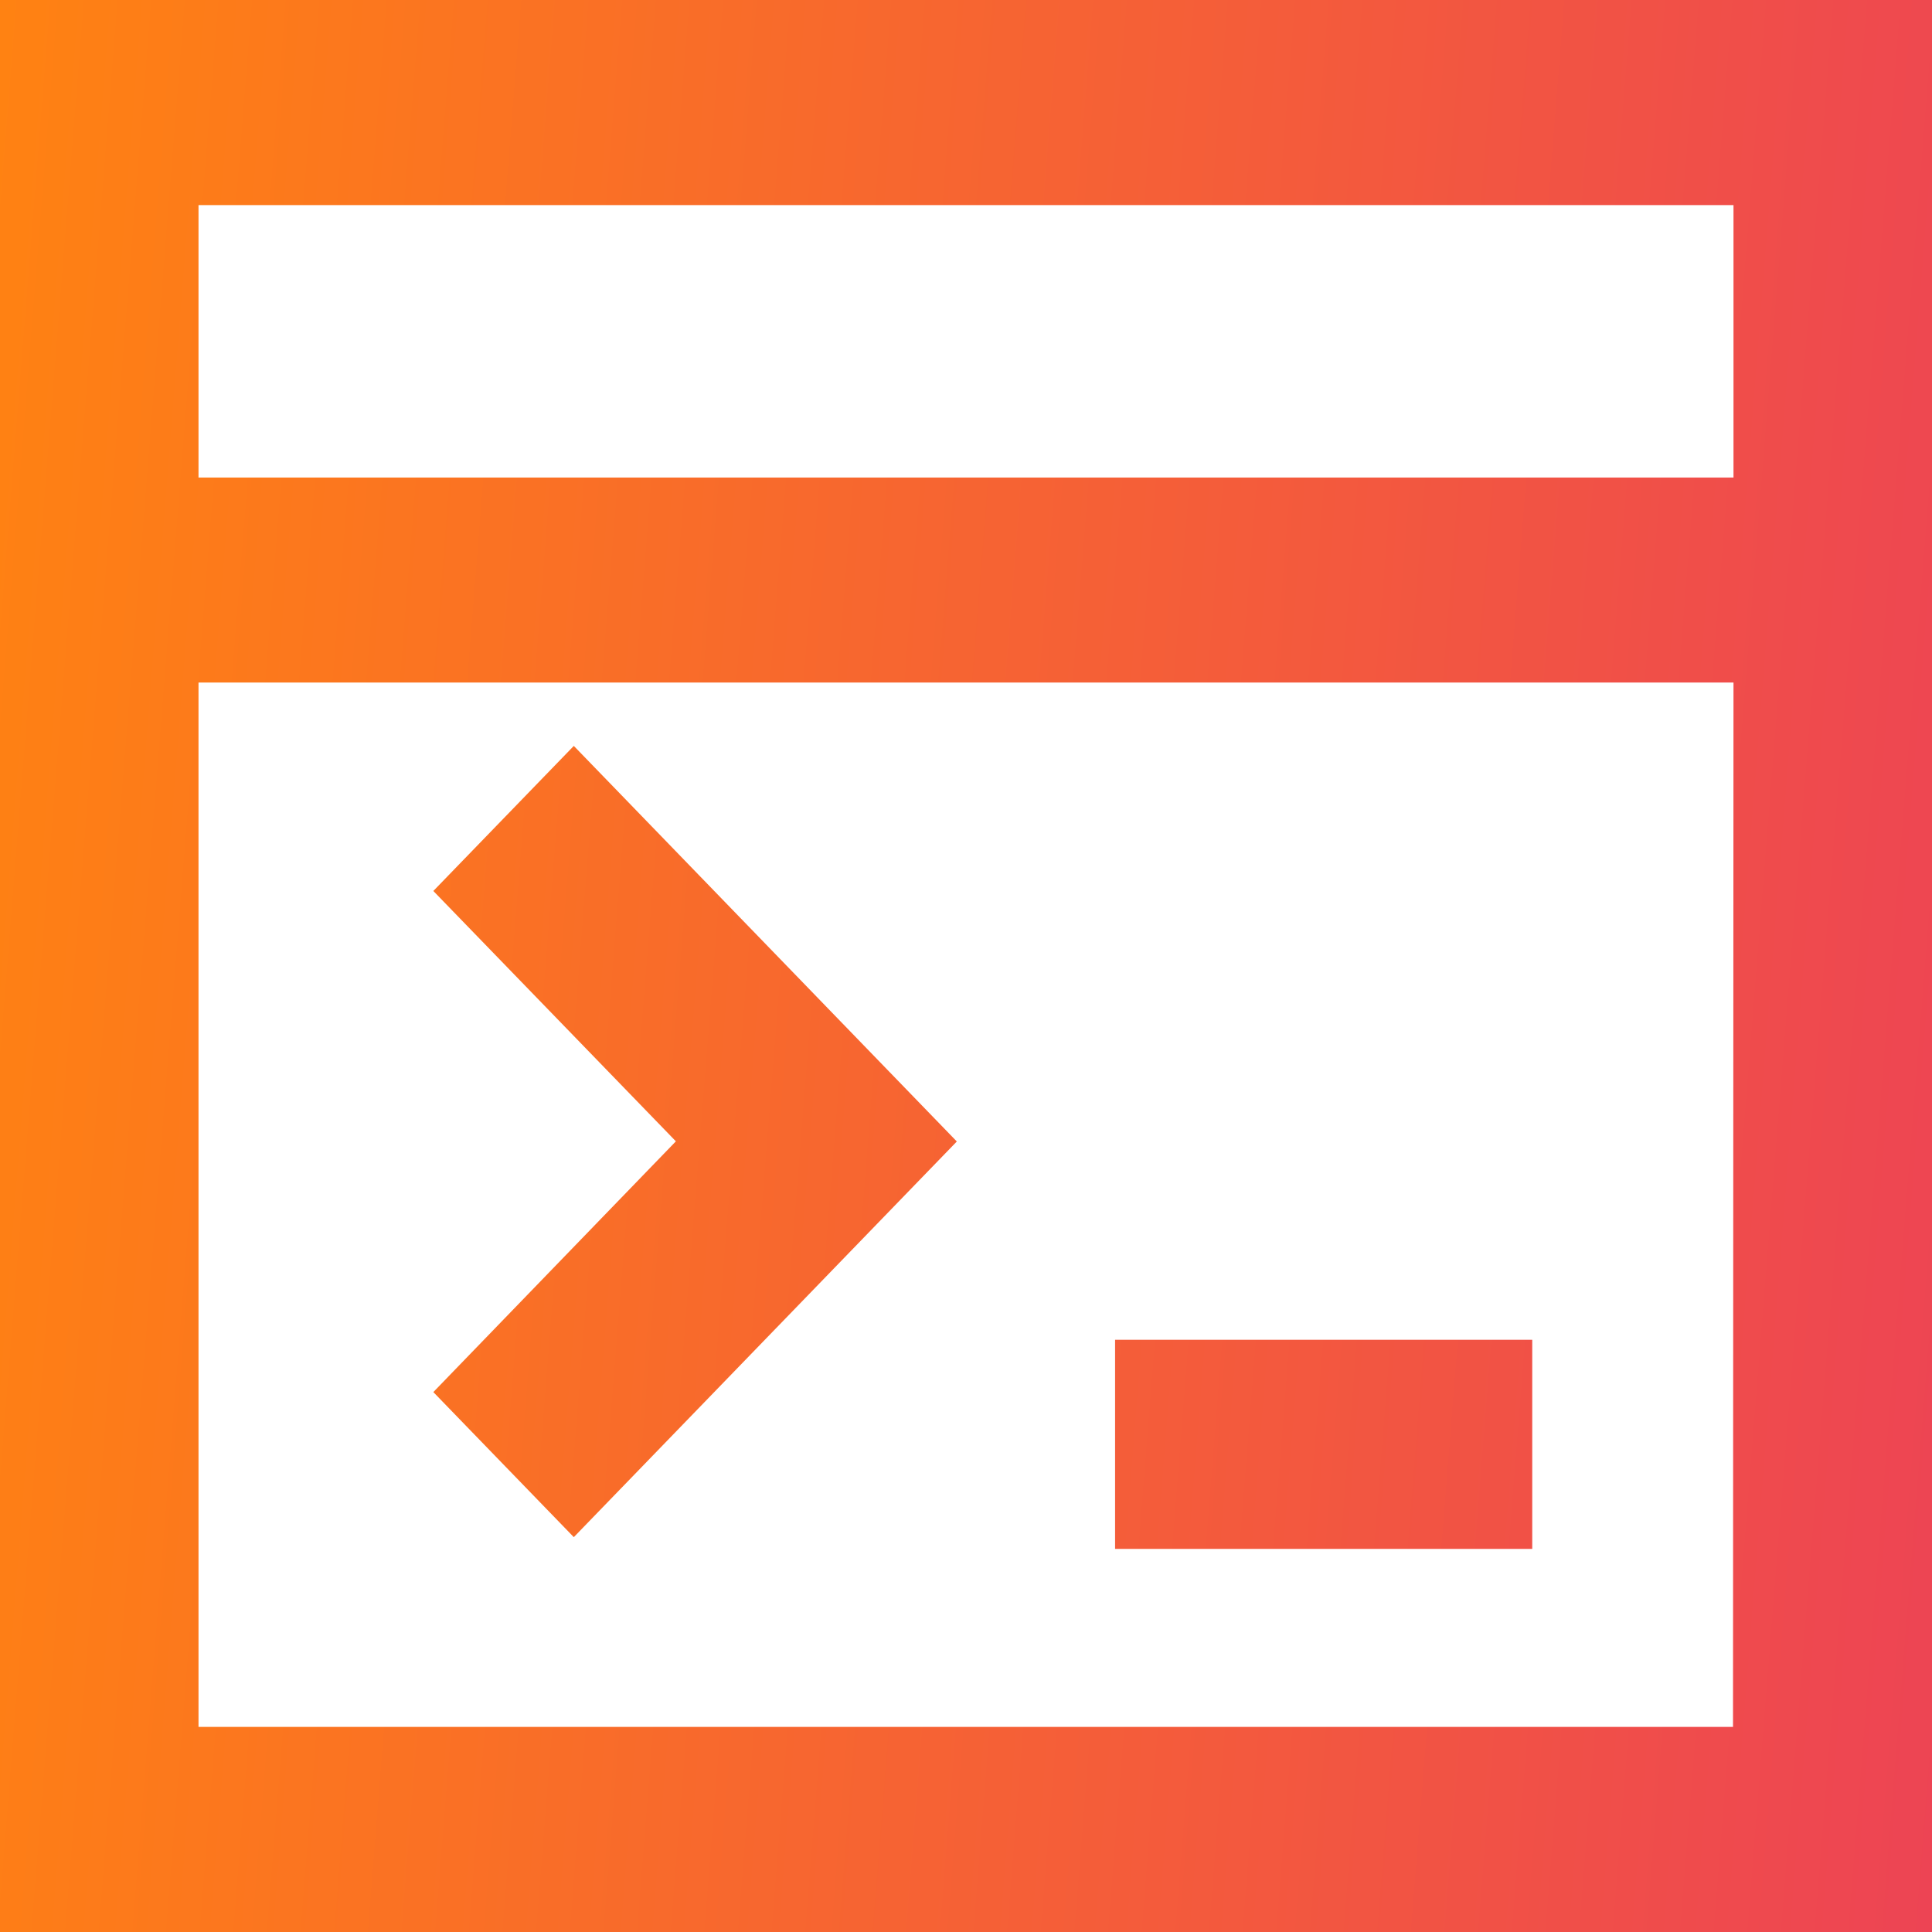 <svg width="24" height="24" viewBox="0 0 24 24" fill="none" xmlns="http://www.w3.org/2000/svg">
<path d="M24 24H0V0H24V24ZM21.534 8.479H2.466V21.452H21.528L21.534 8.479ZM21.534 5.932V2.548H2.466V5.932H21.534ZM7.128 19.095L5.383 17.293L8.396 14.178L5.383 11.068L7.128 9.266L11.886 14.18L7.128 19.095ZM19.034 16.643V19.241H13.852V16.643H19.034Z" fill="url(#paint0_linear)"/>
<defs>
<linearGradient id="paint0_linear" x1="0" y1="0" x2="25.744" y2="2.045" gradientUnits="userSpaceOnUse">
<stop stop-color="#FF8212"/>
<stop offset="1" stop-color="#ED4454"/>
</linearGradient>
</defs>
</svg>
